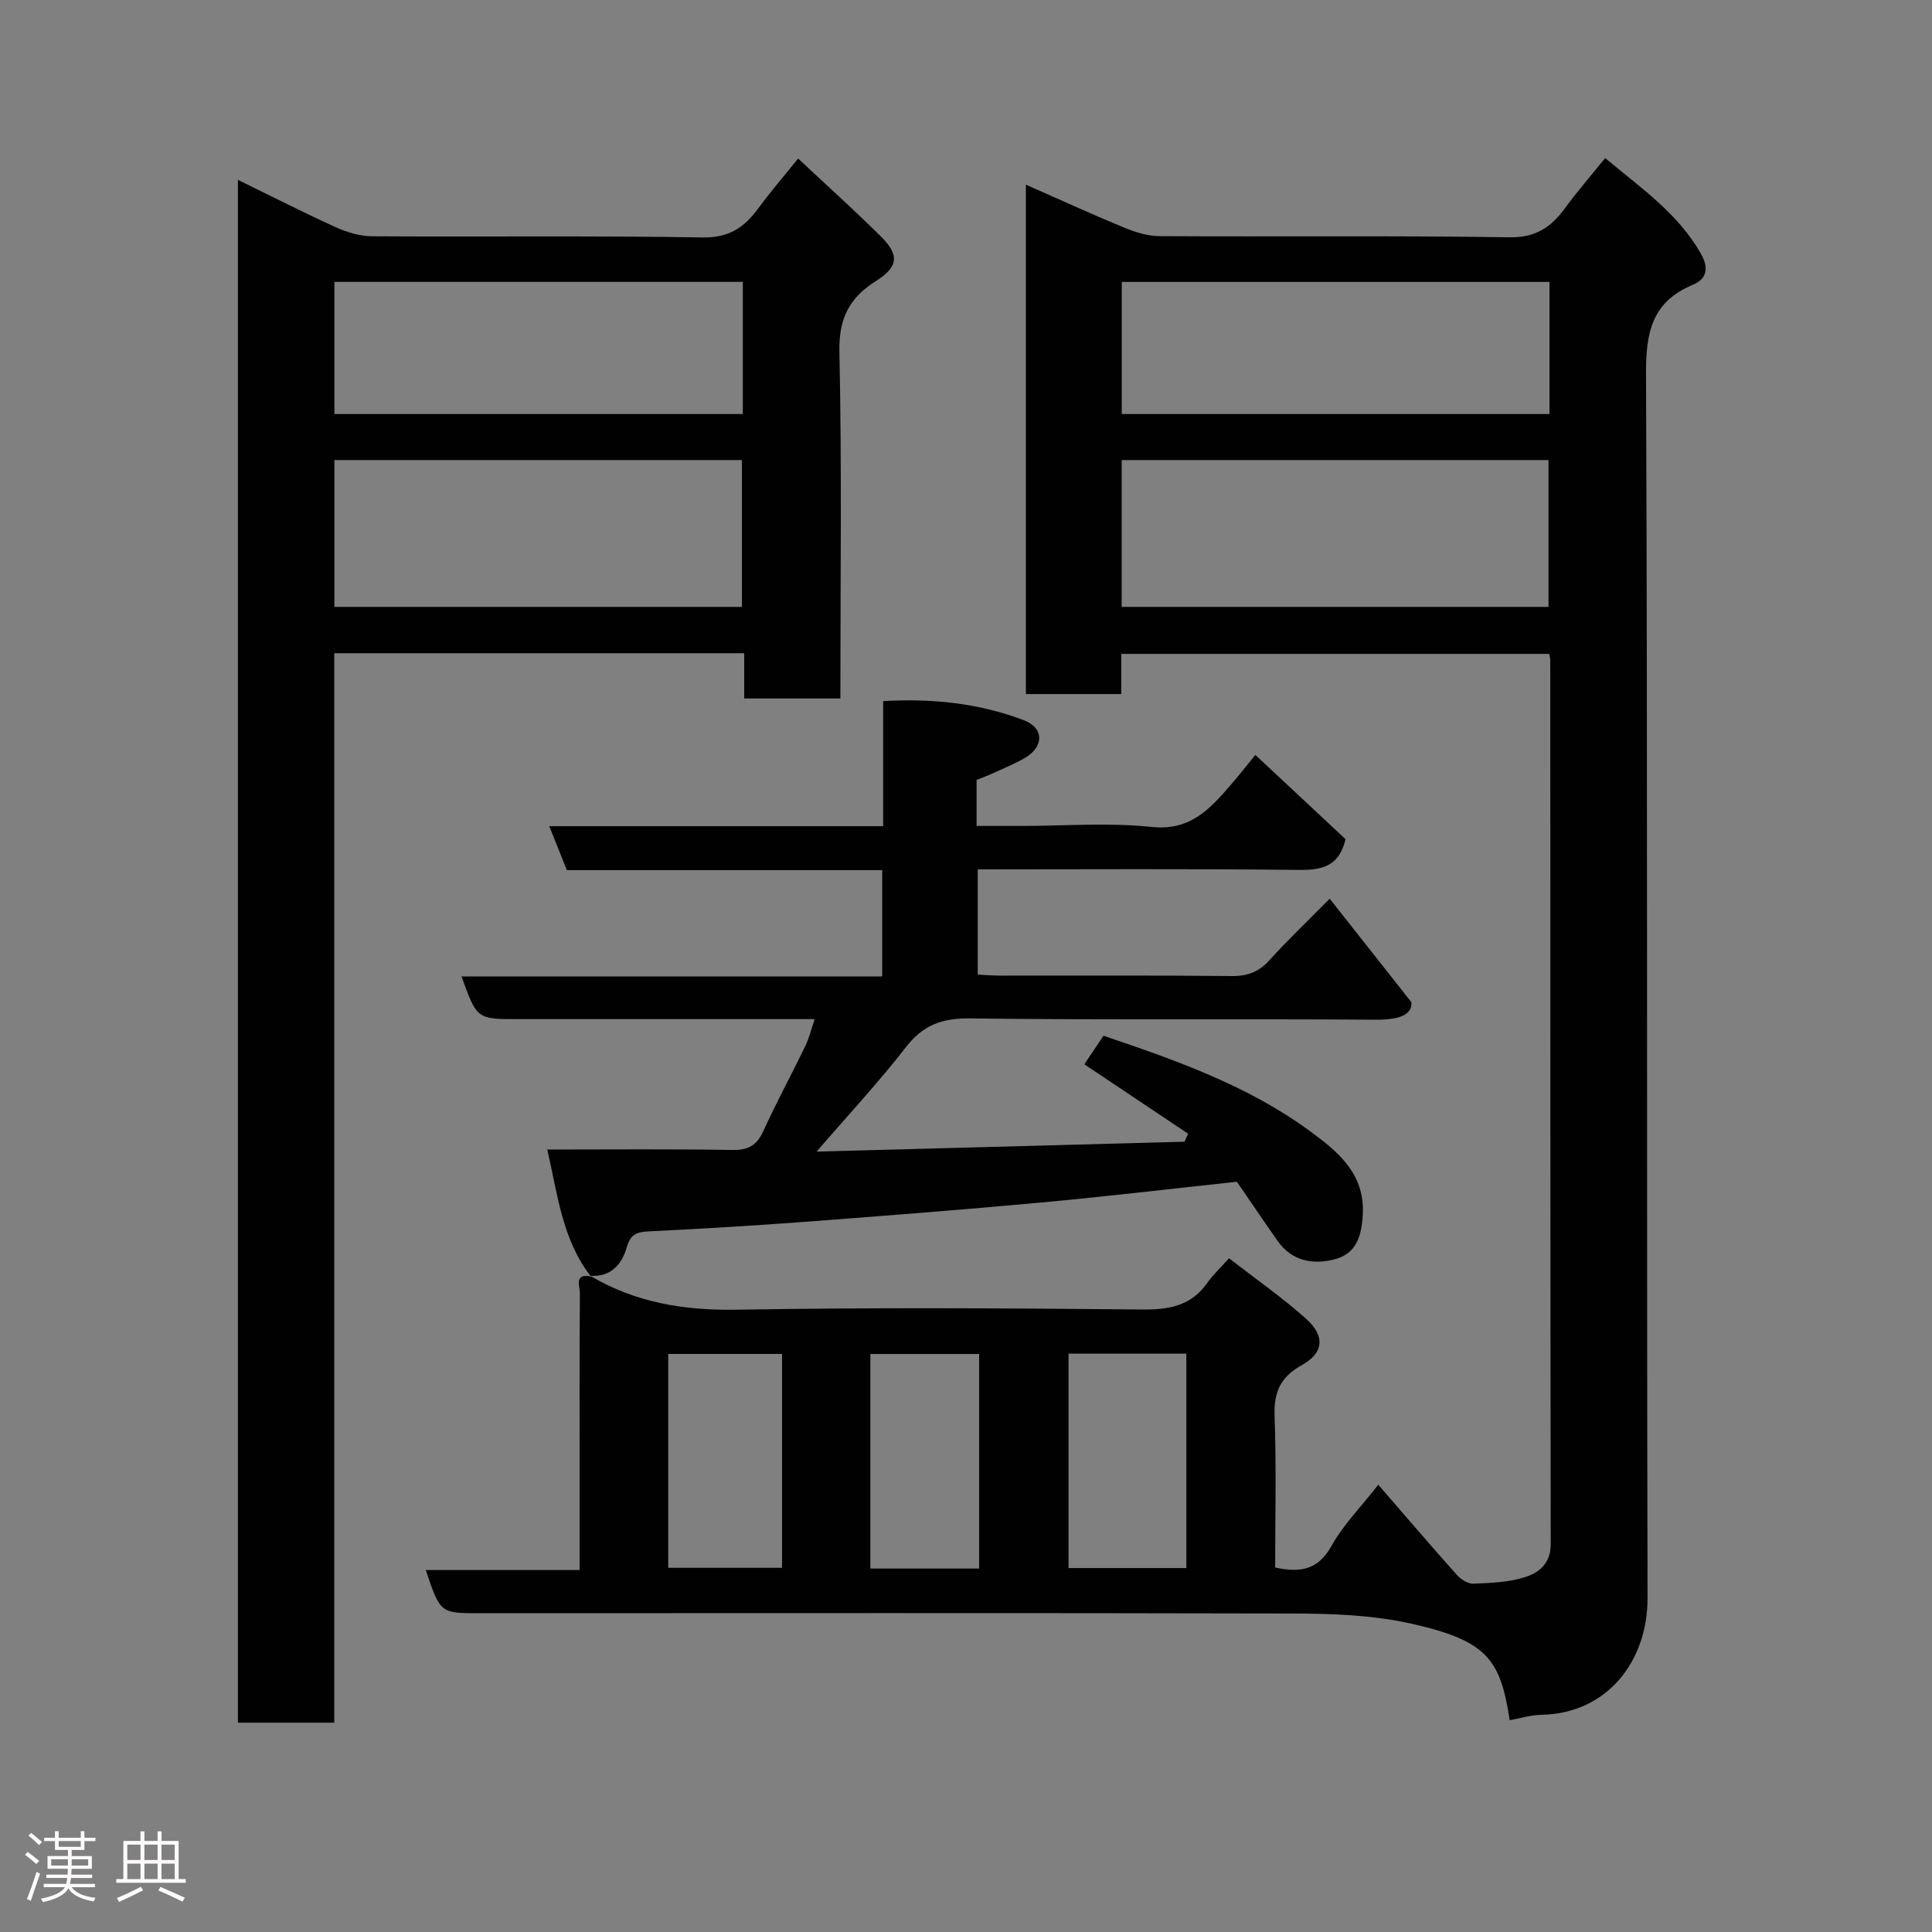 <svg enable-background="new 0 0 400 400" viewBox="0 0 400 400" xmlns="http://www.w3.org/2000/svg"><rect x="0" y="0" width="400" height="400" fill="#808080" stroke="none"/><path d="m5.17 384 .55-.58c.85.61 1.65 1.24 2.4 1.87l-.59.64c-.83-.73-1.62-1.38-2.36-1.93m1.22 9.53-.82-.34c.71-1.76 1.37-3.64 1.98-5.63.24.13.5.25.76.36-.6 1.67-1.24 3.54-1.92 5.61m-.5-13.5.57-.54c.56.44 1.31 1.06 2.26 1.87l-.64.64c-.68-.66-1.41-1.32-2.19-1.97m3.25.46h2.24v-1.36h.77v1.36h4.57v-1.36h.76v1.36h2.28v.69h-2.28v1.84h-2.64v1.26h4.18v2.64h-4.21c0 .45-.02.86-.05 1.21h4.32v.69h-4.38c-.04.34-.1.75-.19 1.22h5.15v.69h-4.82c.87 1.19 2.51 1.92 4.93 2.19-.17.31-.3.57-.37.76-2.77-.49-4.52-1.41-5.26-2.76-.56 1.26-2.3 2.23-5.24 2.9-.12-.24-.26-.48-.43-.72 2.73-.55 4.38-1.34 4.96-2.38h-4.38v-.69h4.65c.1-.38.17-.79.21-1.22h-4.32v-.69h4.4c.03-.34.05-.75.05-1.21h-4.2v-2.64h4.23v-1.26h-2.69v-1.84h-2.24zm1.46 4.46v1.29h3.45c.01-.4.02-.57.01-.53v-.32-.45h-3.46zm1.55-2.59h4.57v-1.19h-4.57zm6.11 2.59h-3.42v.77c-.02.19-.01.37-.02.53h3.44z" fill="#fcfafa"/><path d="m32.63 379.16h.82v1.98h3.54v7.89h1.46v.78h-14.37v-.78h1.46v-7.89h3.54v-1.98h.82v1.98h2.73zm-3.49 11.48.5.73c-1.61.82-3.28 1.63-5 2.41-.13-.27-.28-.55-.44-.82 1.75-.72 3.4-1.49 4.94-2.32m-2.78-5.55h2.73v-3.18h-2.73zm0 3.95h2.73v-3.2h-2.73zm3.54-3.95h2.73v-3.18h-2.73zm0 3.95h2.73v-3.2h-2.73zm7.89 4.68c-1.84-.92-3.51-1.7-5.02-2.32l.45-.73c1.89.8 3.57 1.55 5.04 2.23zm-1.62-11.81h-2.73v3.18h2.73zm-2.73 7.13h2.73v-3.2h-2.73z" fill="#fcfafa"/><g fill="#010102"><path d="m122.2 264.14c9.4 5.58 19.5 7.21 30.44 7.02 27.99-.48 55.99-.31 83.98-.04 5.56.05 10.04-.83 13.36-5.54 1.14-1.62 2.63-3 4.47-5.07 5.57 4.32 11.04 8.12 15.96 12.53 3.99 3.58 3.67 7.08-.89 9.6-4.5 2.49-5.81 5.67-5.63 10.64.38 10.44.12 20.9.12 31.25 5.31 1.17 8.94.43 11.66-4.46 2.42-4.35 6.06-8.02 9.69-12.67 5.5 6.34 10.81 12.56 16.26 18.66.82.92 2.28 1.87 3.4 1.82 3.59-.15 7.31-.27 10.69-1.34 2.89-.91 5.36-2.83 5.35-6.81-.09-60.99-.07-121.98-.09-182.97 0-.33-.09-.66-.2-1.38-29.32 0-58.7 0-88.62 0v8.32c-6.8 0-13.07 0-19.75 0 0-34.94 0-69.97 0-105.47 6.77 2.98 13.43 6.04 20.19 8.83 2.35.97 4.96 1.82 7.46 1.83 24.16.14 48.33-.13 72.49.24 5.46.08 8.59-2.11 11.48-6.04 2.52-3.43 5.32-6.65 8.31-10.36 7.42 6.21 15.13 11.48 19.86 19.86 1.57 2.78 1.31 5.13-1.74 6.39-8.4 3.5-9.7 9.79-9.66 18.39.36 84.49.11 168.97.32 253.46.03 13.02-8.29 23.95-21.98 24.2-2.19.04-4.37.73-6.57 1.12-1.9-12.69-4.77-16.46-20.28-19.97-7.93-1.79-16.32-2.1-24.51-2.12-56.16-.14-112.32-.06-168.48-.06-8.14 0-8.14 0-11.14-8.94h31.85c0-6.76 0-13.04 0-19.32 0-12.66-.04-25.33.06-37.99.01-1.39-1.27-4.2 2.3-3.46zm110.03-138.49h88.37c0-10.4 0-20.44 0-30.4-29.65 0-58.89 0-88.37 0zm88.57-67.28c-29.84 0-59.2 0-88.55 0v27.35h88.55c0-9.21 0-18.14 0-27.35zm-99.57 266.28h24.39c0-15.06 0-29.76 0-44.39-8.32 0-16.24 0-24.39 0zm-59.32-44.33c-8.15 0-15.86 0-23.56 0v44.28h23.56c0-14.87 0-29.34 0-44.28zm18.29 44.43h22.52c0-14.95 0-29.65 0-44.42-7.66 0-15.04 0-22.52 0z"/><path d="m49.26 37.24c7.08 3.45 13.63 6.8 20.32 9.83 2.3 1.04 4.95 1.83 7.45 1.85 22.83.14 45.66-.14 68.48.24 5.45.09 8.6-2.1 11.49-6.03 2.52-3.43 5.31-6.66 8.24-10.31 5.91 5.54 11.65 10.69 17.12 16.12 3.9 3.87 3.65 6.31-1.03 9.26-5.49 3.47-7.69 7.74-7.54 14.59.51 23.81.2 47.63.2 71.82-6.59 0-12.98 0-19.91 0 0-3.01 0-6.07 0-9.37-28.47 0-56.4 0-84.87 0v221.42c-6.91 0-13.3 0-19.95 0 0-106.36 0-212.61 0-319.42zm19.97 88.41h84.37c0-10.4 0-20.44 0-30.4-28.31 0-56.23 0-84.37 0zm84.56-67.29c-28.48 0-56.51 0-84.55 0v27.36h84.55c0-9.2 0-18.12 0-27.36z"/><path d="m122.35 264.29c-5.97-7.65-6.89-17-9.04-26.29 12.97 0 25.62-.13 38.28.09 3.3.06 5.09-.92 6.45-3.92 2.7-5.93 5.82-11.66 8.66-17.53.82-1.69 1.26-3.55 1.97-5.64-20.82 0-41.15 0-61.47 0-8.46 0-8.46 0-11.65-8.84h87.1c0-7.46 0-14.51 0-22.01-21.77 0-43.53 0-65.29 0-1.23-3.08-2.31-5.77-3.64-9.1h69.13c0-8.74 0-17.01 0-25.89 10.24-.6 19.9.45 29.14 3.96 4.23 1.6 4.15 5.52.19 7.81-2.12 1.23-4.41 2.16-6.64 3.18-1.03.47-2.1.86-3.35 1.37v9.52h9.28c9 0 18.07-.73 26.97.21 8.06.85 12.12-3.79 16.46-8.81 1.58-1.83 3.08-3.74 5.01-6.1 6.53 6.1 12.67 11.84 18.67 17.44-1.32 5.62-4.83 6.43-9.77 6.37-21.99-.26-43.98-.11-66.38-.11v21.78c1.45.07 3.05.21 4.65.21 16 .02 32-.08 47.99.09 3.28.03 5.6-.9 7.77-3.3 3.57-3.95 7.44-7.63 12.46-12.71 5.72 7.24 11.31 14.33 16.91 21.42.25 2.75-2.86 3.66-7.35 3.63-27.99-.21-55.99.09-83.98-.27-5.81-.07-9.75 1.34-13.32 5.95-5.54 7.16-11.74 13.8-18.49 21.63 25.77-.69 50.98-1.37 76.18-2.05.24-.55.49-1.11.73-1.66-7.04-4.71-14.09-9.42-21.48-14.37 1.2-1.8 2.58-3.84 3.97-5.91 15.03 5.08 29.97 10.35 42.79 19.78 5.56 4.09 11.36 8.69 10.89 17.21-.24 4.44-1.31 8.08-5.7 9.26-4.51 1.21-8.95.48-11.95-3.79-2.9-4.13-5.71-8.31-8.41-12.23-13.83 1.48-27.18 3.07-40.56 4.3-16.39 1.51-32.79 2.78-49.2 4.02-10.69.8-21.4 1.43-32.11 1.96-2.48.12-3.72.66-4.48 3.36-.97 3.44-3.29 6.13-7.52 5.82-.02.01.13.16.13.16z"/></g></svg>